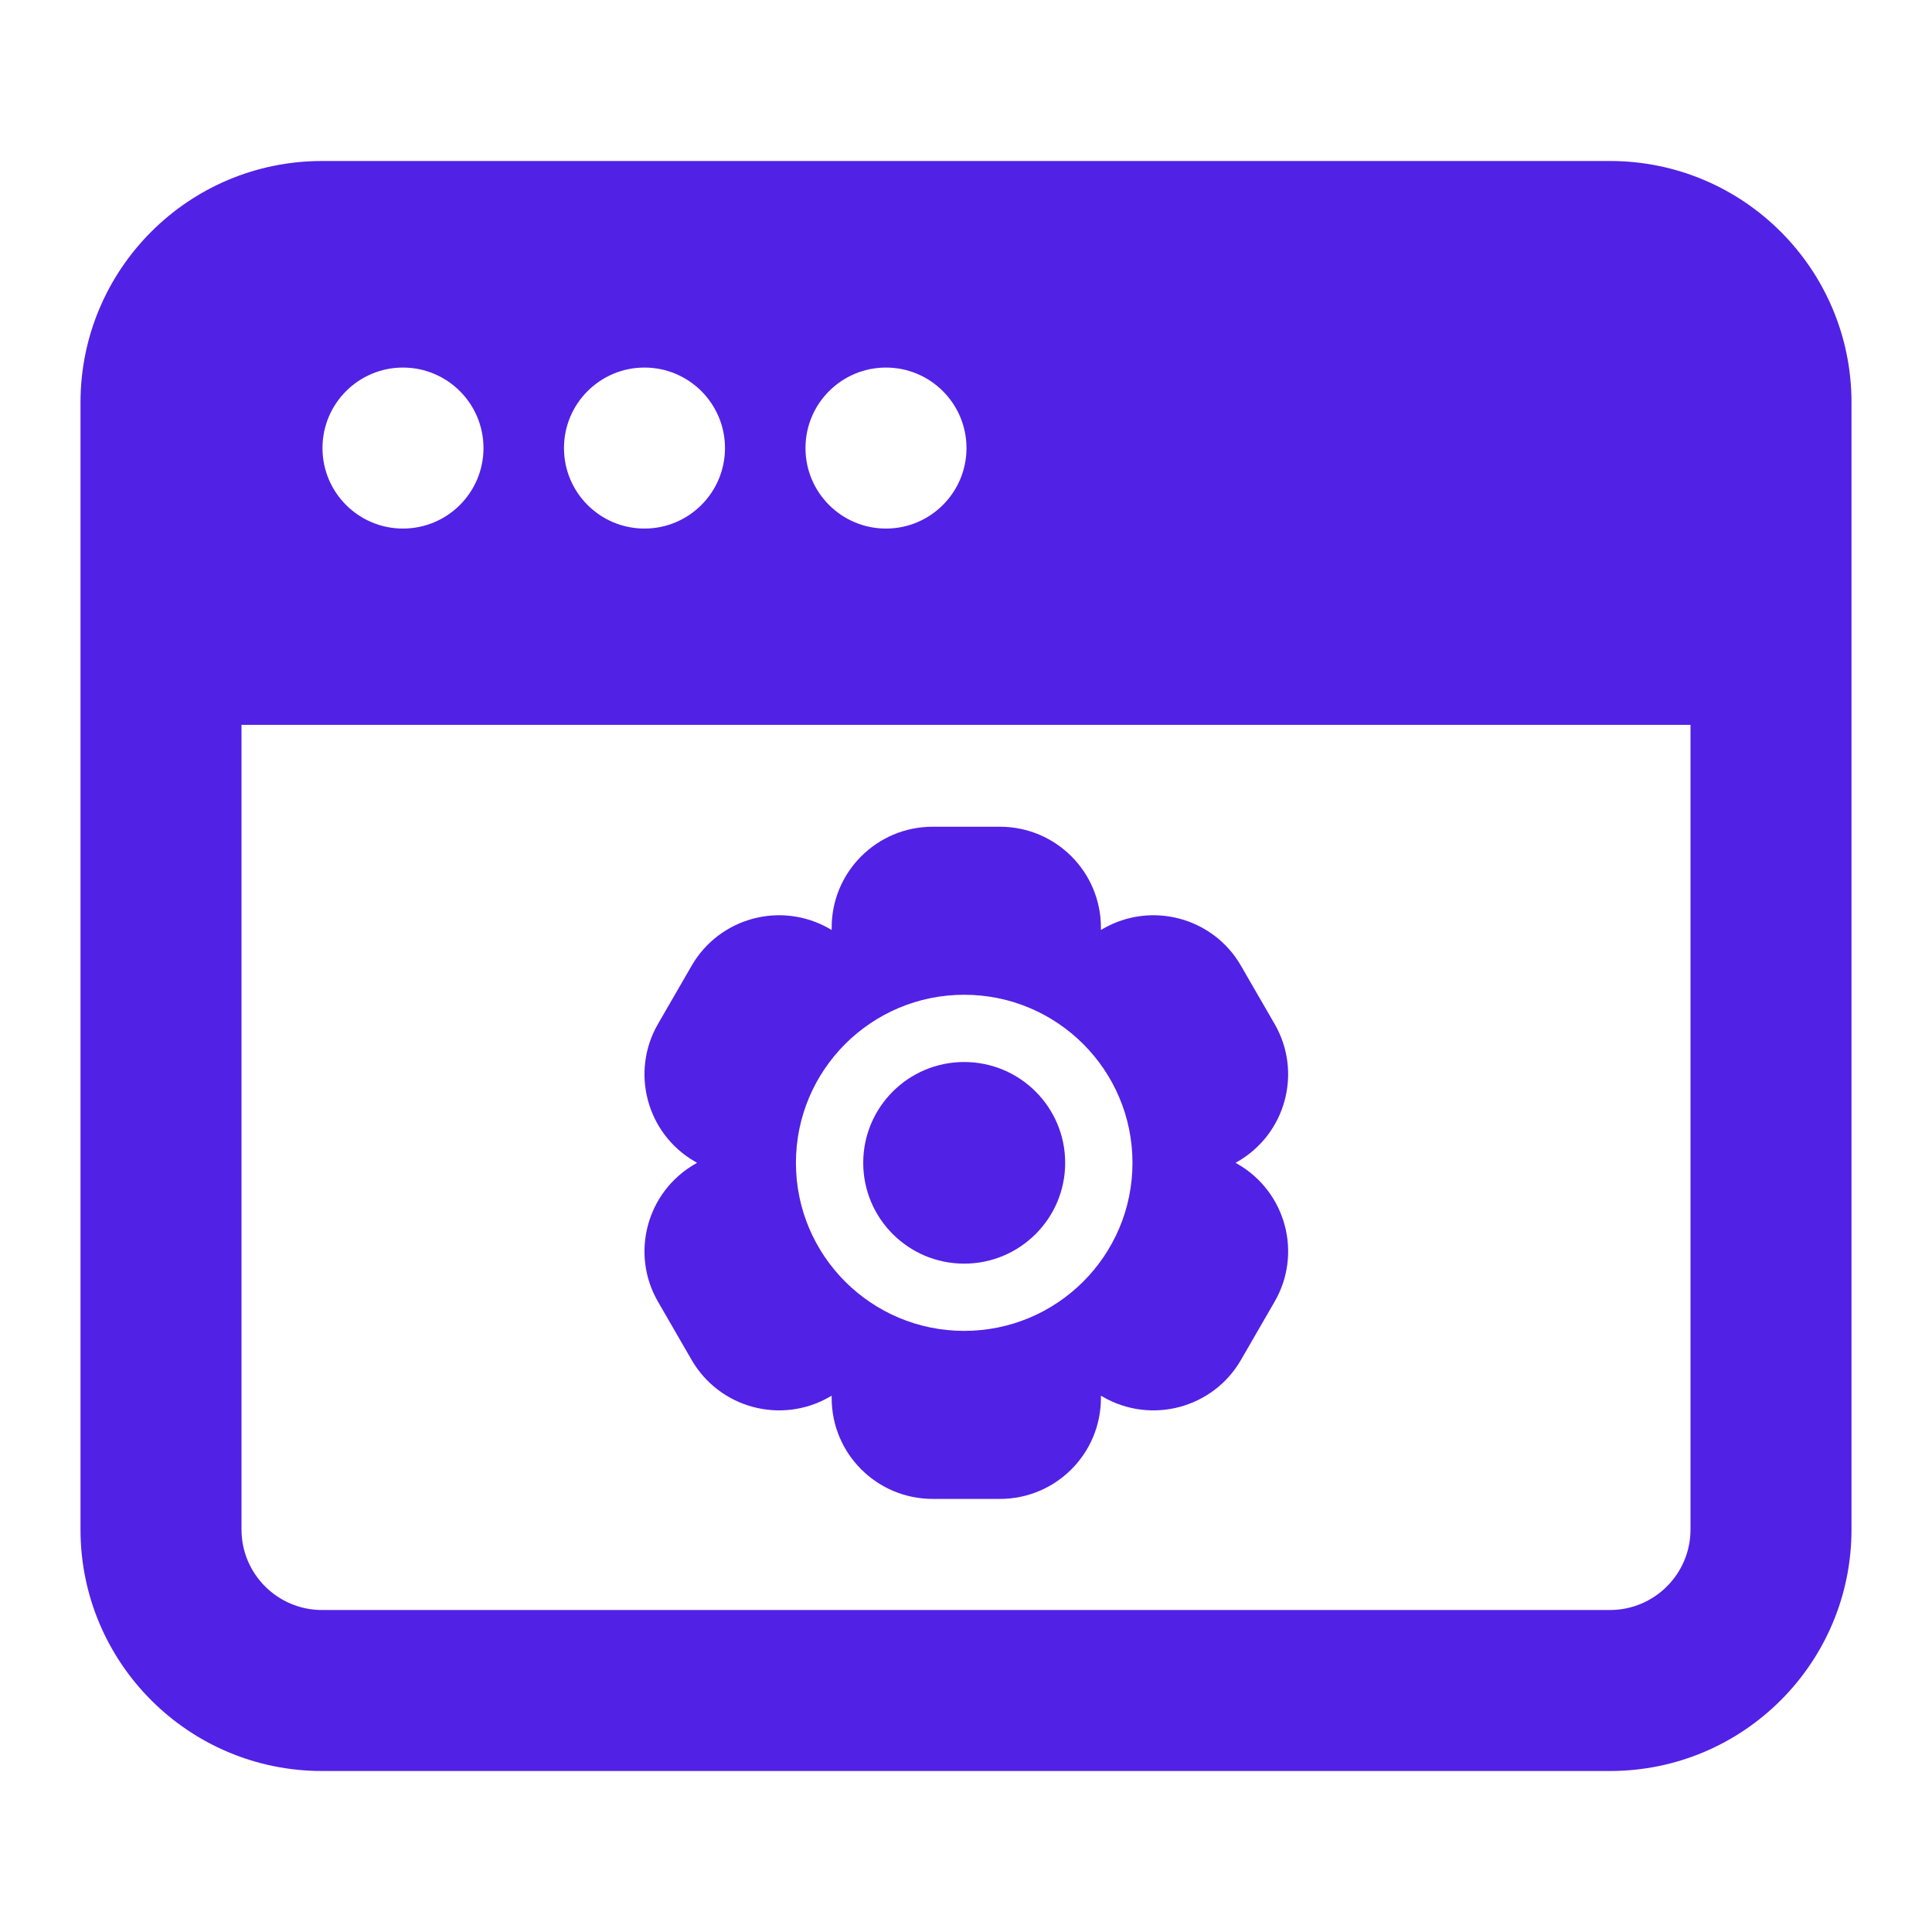 <svg width="36" height="36" viewBox="0 0 36 36" fill="none" xmlns="http://www.w3.org/2000/svg">
<path d="M19.848 21.668C19.848 22.705 19.005 23.546 17.966 23.546C16.927 23.546 16.085 22.705 16.085 21.668C16.085 20.63 16.927 19.789 17.966 19.789C19.005 19.789 19.848 20.63 19.848 21.668Z" fill="#5221e6"/>
<path fill-rule="evenodd" clip-rule="evenodd" d="M23.062 21.69C23.962 22.209 24.27 23.358 23.75 24.256L23.123 25.341C22.604 26.239 21.453 26.547 20.553 26.029L20.514 26.006V26.051C20.514 27.089 19.672 27.93 18.633 27.93H17.379C16.34 27.93 15.497 27.089 15.497 26.051V26.006L15.458 26.029C14.558 26.547 13.408 26.239 12.888 25.341L12.261 24.256C11.742 23.358 12.05 22.209 12.95 21.69L12.989 21.667L12.95 21.645C12.05 21.126 11.742 19.977 12.261 19.079L12.888 17.994C13.408 17.095 14.558 16.788 15.458 17.306L15.497 17.329V17.284C15.497 16.246 16.34 15.405 17.379 15.405H18.633C19.672 15.405 20.514 16.246 20.514 17.284V17.329L20.553 17.306C21.453 16.788 22.604 17.095 23.123 17.994L23.75 19.079C24.27 19.977 23.961 21.126 23.062 21.645L23.023 21.667L23.062 21.69ZM17.966 24.799C19.698 24.799 21.102 23.397 21.102 21.668C21.102 19.938 19.698 18.536 17.966 18.536C16.235 18.536 14.831 19.938 14.831 21.668C14.831 23.397 16.235 24.799 17.966 24.799Z" fill="#5221e6"/>
<path fill-rule="evenodd" clip-rule="evenodd" d="M1.5 7.5C1.5 5.015 3.515 3 6 3H30C32.485 3 34.5 5.015 34.5 7.5V28.5C34.5 30.985 32.485 33 30 33H6C3.515 33 1.5 30.985 1.5 28.5V7.5ZM4.5 13.506V28.5C4.5 29.328 5.172 30 6 30H30C30.828 30 31.5 29.328 31.5 28.5V13.506H4.5ZM7.509 9.849C8.337 9.849 9.009 9.177 9.009 8.349C9.009 7.521 8.337 6.849 7.509 6.849C6.68 6.849 6.009 7.521 6.009 8.349C6.009 9.177 6.68 9.849 7.509 9.849ZM12.009 9.849C12.837 9.849 13.509 9.177 13.509 8.349C13.509 7.521 12.837 6.849 12.009 6.849C11.18 6.849 10.509 7.521 10.509 8.349C10.509 9.177 11.18 9.849 12.009 9.849ZM18.009 8.349C18.009 9.177 17.337 9.849 16.509 9.849C15.68 9.849 15.009 9.177 15.009 8.349C15.009 7.521 15.68 6.849 16.509 6.849C17.337 6.849 18.009 7.521 18.009 8.349Z" fill="#5221e6"/>
</svg>
